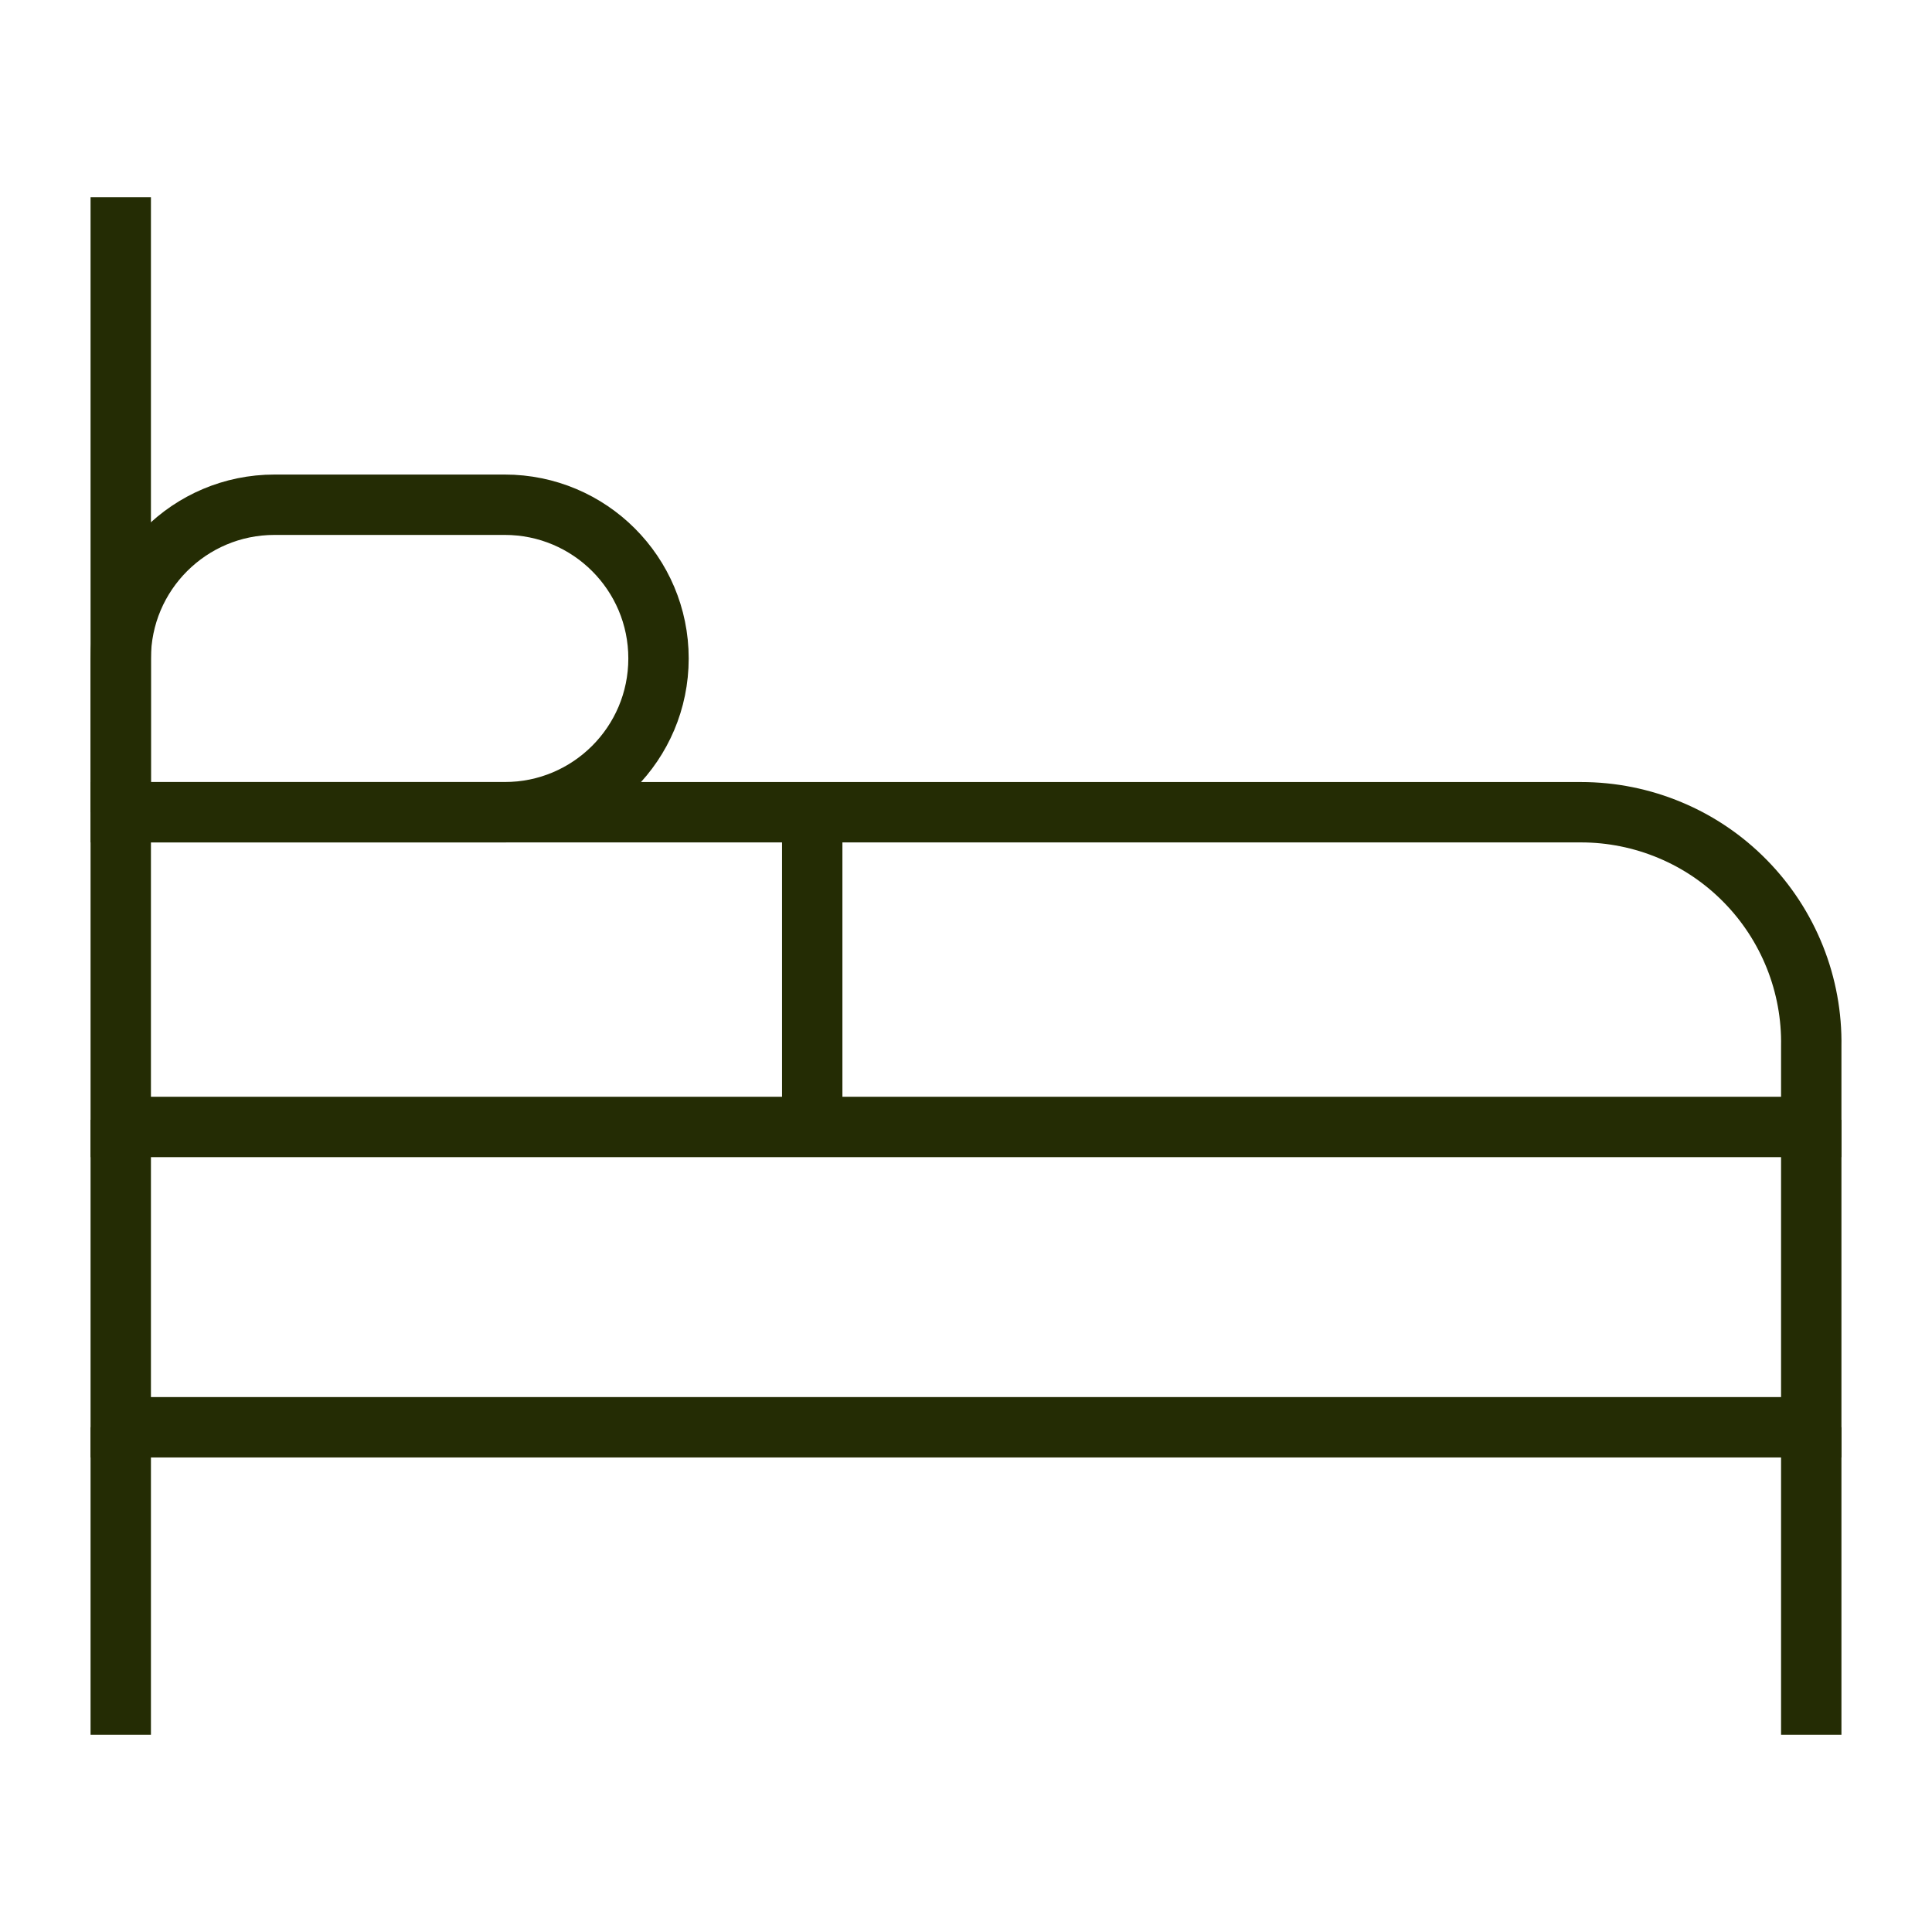 <svg width="32" height="32" viewBox="0 0 32 32" fill="none" xmlns="http://www.w3.org/2000/svg">
<path d="M2 18.547V23.64H30V18.547" stroke="#242C04" stroke-miterlimit="10"/>
<path d="M2 13.453H26.187C26.693 13.453 27.195 13.554 27.662 13.75C28.129 13.945 28.552 14.232 28.907 14.594C29.262 14.955 29.541 15.383 29.729 15.853C29.917 16.324 30.009 16.827 30 17.333V18.666H2V13.453Z" stroke="#242C04" stroke-miterlimit="10"/>
<path d="M8.36 8.36H4.547C3.141 8.36 2 9.5 2 10.906C2 12.313 2 13.453 2 13.453H8.36C9.767 13.453 10.907 12.313 10.907 10.906C10.907 9.5 9.767 8.36 8.36 8.36Z" stroke="#242C04" stroke-miterlimit="10"/>
<path d="M13.453 13.453V18.547" stroke="#242C04" stroke-miterlimit="10"/>
<path d="M2 3.267V13.453" stroke="#242C04" stroke-miterlimit="10"/>
<path d="M2 28.733V23.64" stroke="#242C04" stroke-miterlimit="10"/>
<path d="M30 28.733V23.64" stroke="#242C04" stroke-miterlimit="10"/>
</svg>
